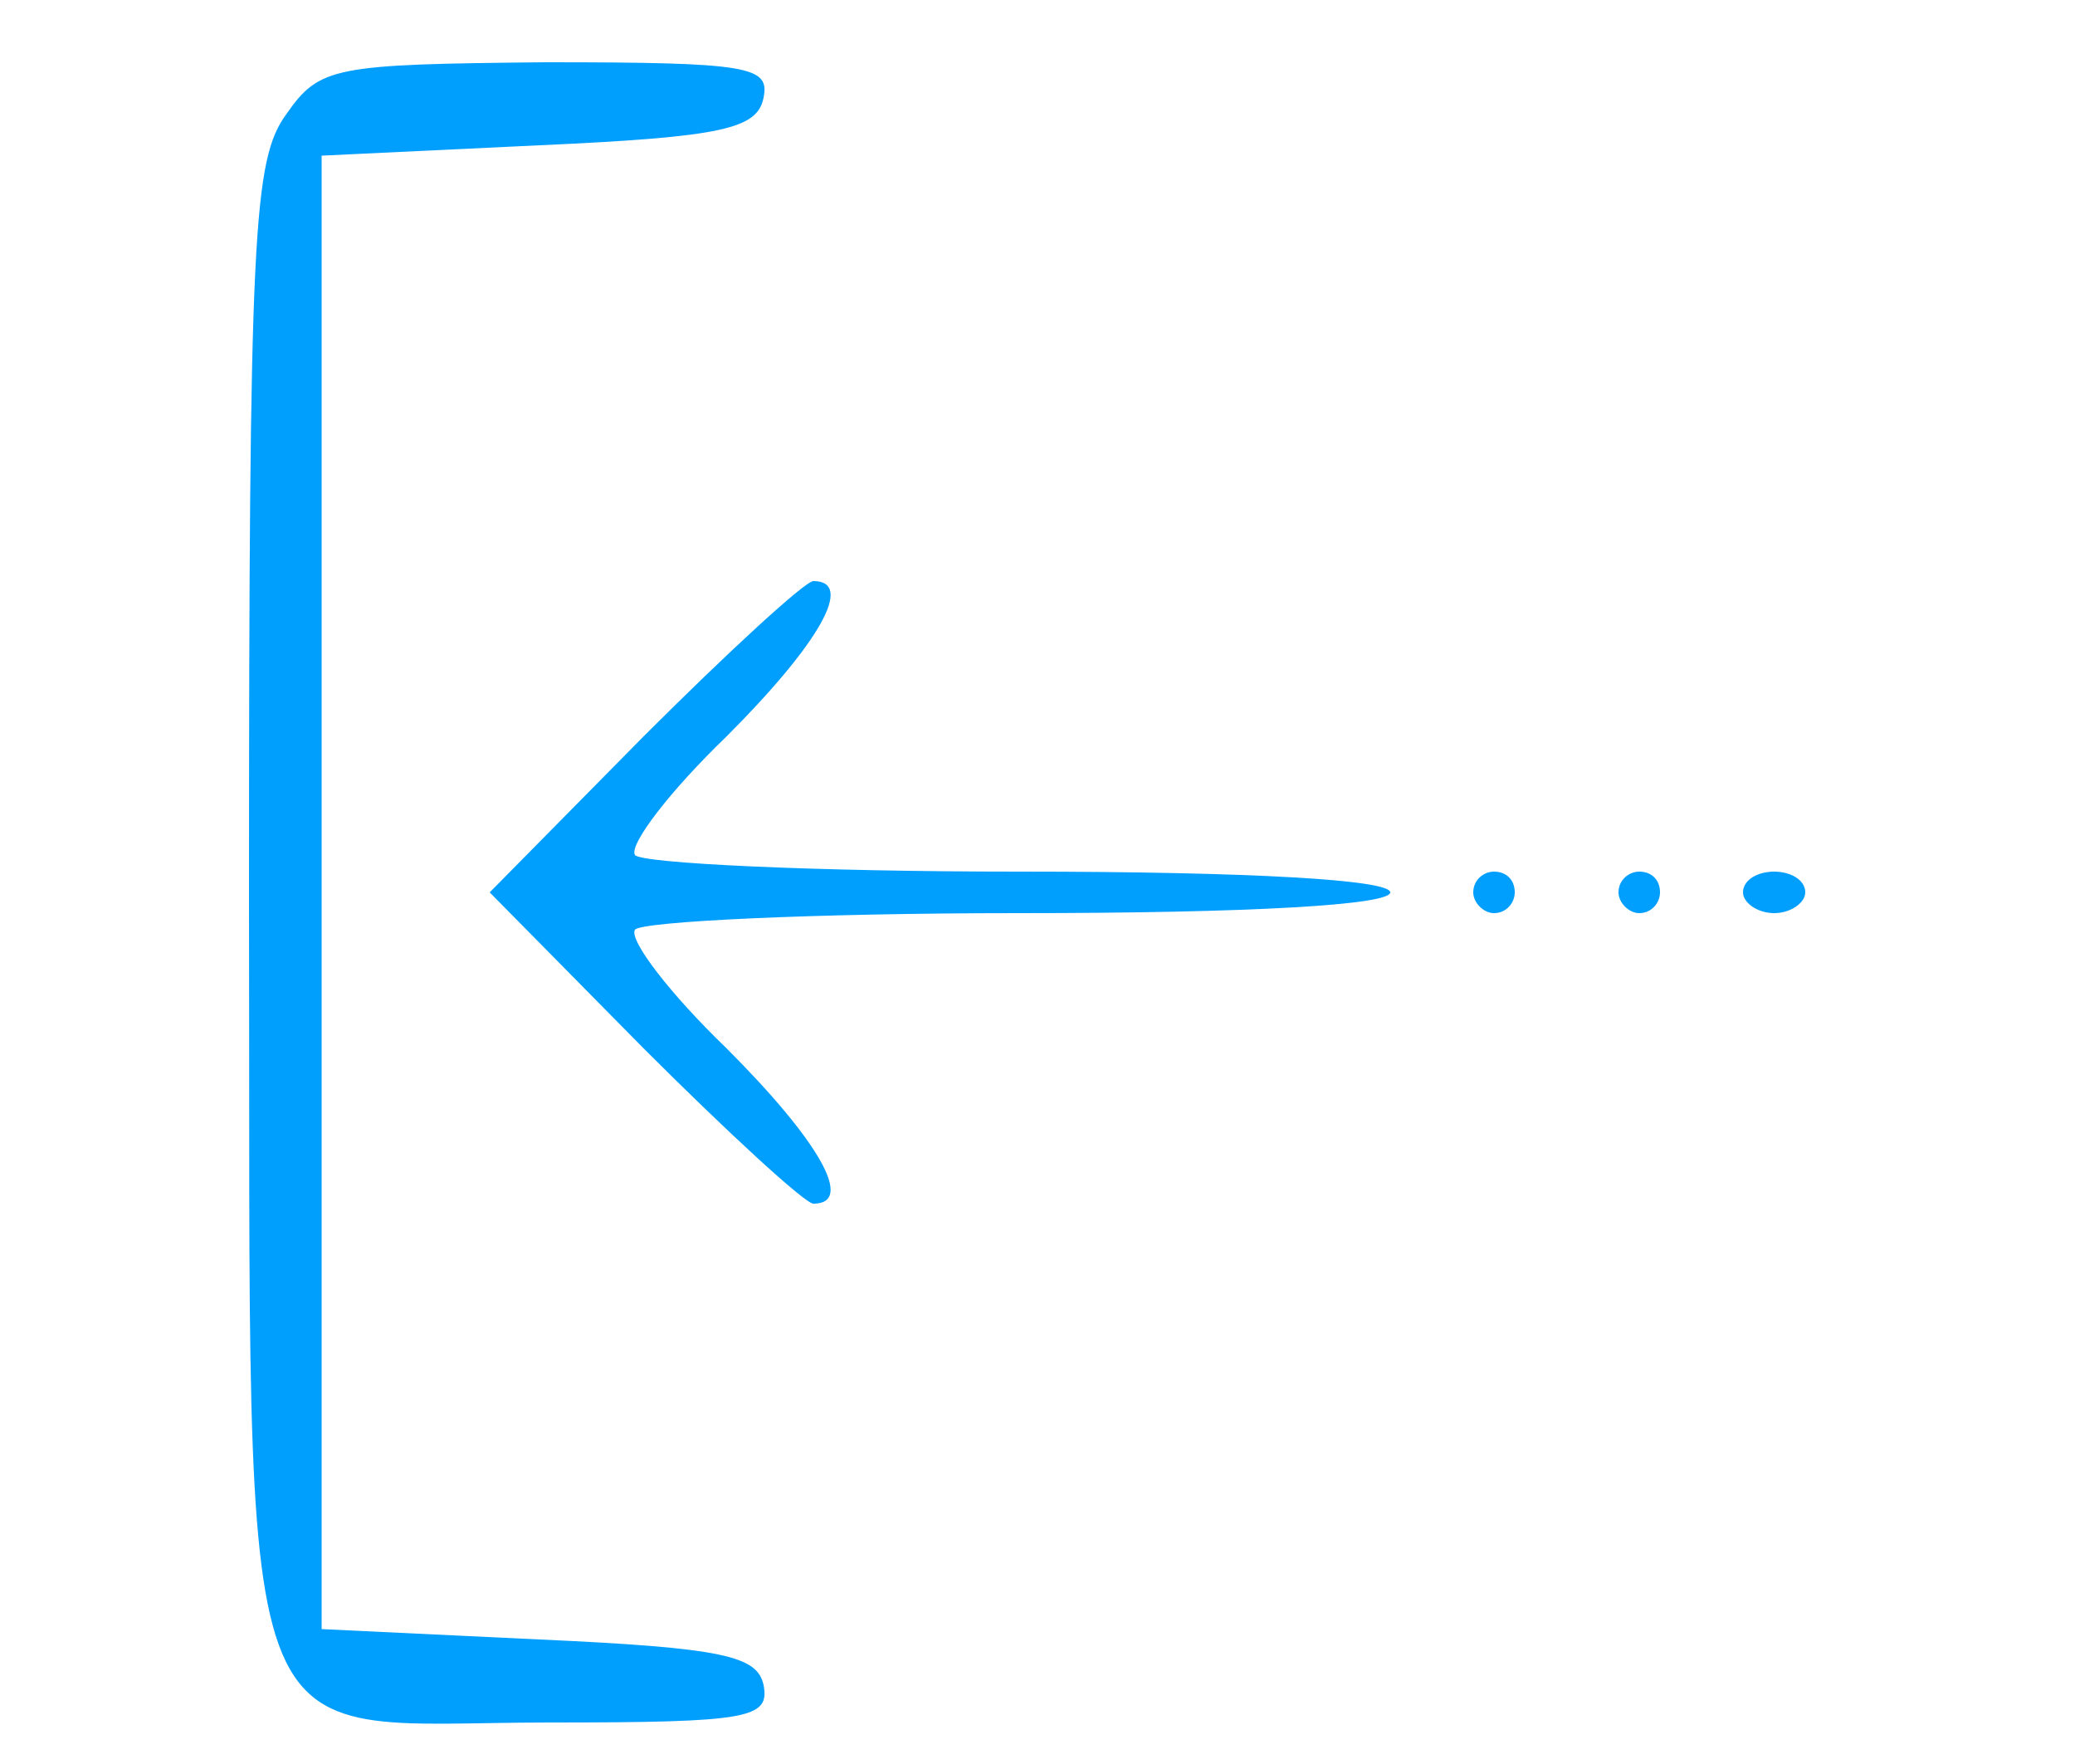 <?xml version="1.0" standalone="no"?>
<!DOCTYPE svg PUBLIC "-//W3C//DTD SVG 20010904//EN"
        "http://www.w3.org/TR/2001/REC-SVG-20010904/DTD/svg10.dtd">
<svg version="1.0" xmlns="http://www.w3.org/2000/svg"
     width="100pt" height="85pt" viewBox="0 0 100 85"
     preserveAspectRatio="xMidYMid meet">

    <g transform="translate(0,85) scale(0.1,-0.1)"
       fill="#009efd" stroke="none">
        <path d="M138 795 c-16 -22 -18 -56 -18 -377 1 -431 -11 -398 145 -398 96 0
106 2 103 18 -3 14 -19 18 -108 22 l-105 5 0 355 0 355 105 5 c89 4 105 8 108
23 3 15 -7 17 -105 17 -102 -1 -109 -2 -125 -25z"/>
        <path d="M310 495 l-74 -75 74 -75 c41 -41 78 -75 82 -75 20 0 3 30 -42 75
-27 26 -47 52 -44 57 3 4 86 8 185 8 113 0 179 4 179 10 0 6 -66 10 -179 10
-99 0 -182 4 -185 8 -3 5 17 31 44 57 45 45 62 75 42 75 -4 0 -41 -34 -82 -75z"/>
        <path d="M710 420 c0 -5 5 -10 10 -10 6 0 10 5 10 10 0 6 -4 10 -10 10 -5 0
-10 -4 -10 -10z"/>
        <path d="M780 420 c0 -5 5 -10 10 -10 6 0 10 5 10 10 0 6 -4 10 -10 10 -5 0
-10 -4 -10 -10z"/>
        <path d="M840 420 c0 -5 7 -10 15 -10 8 0 15 5 15 10 0 6 -7 10 -15 10 -8 0
-15 -4 -15 -10z"/>
    </g>
</svg>
